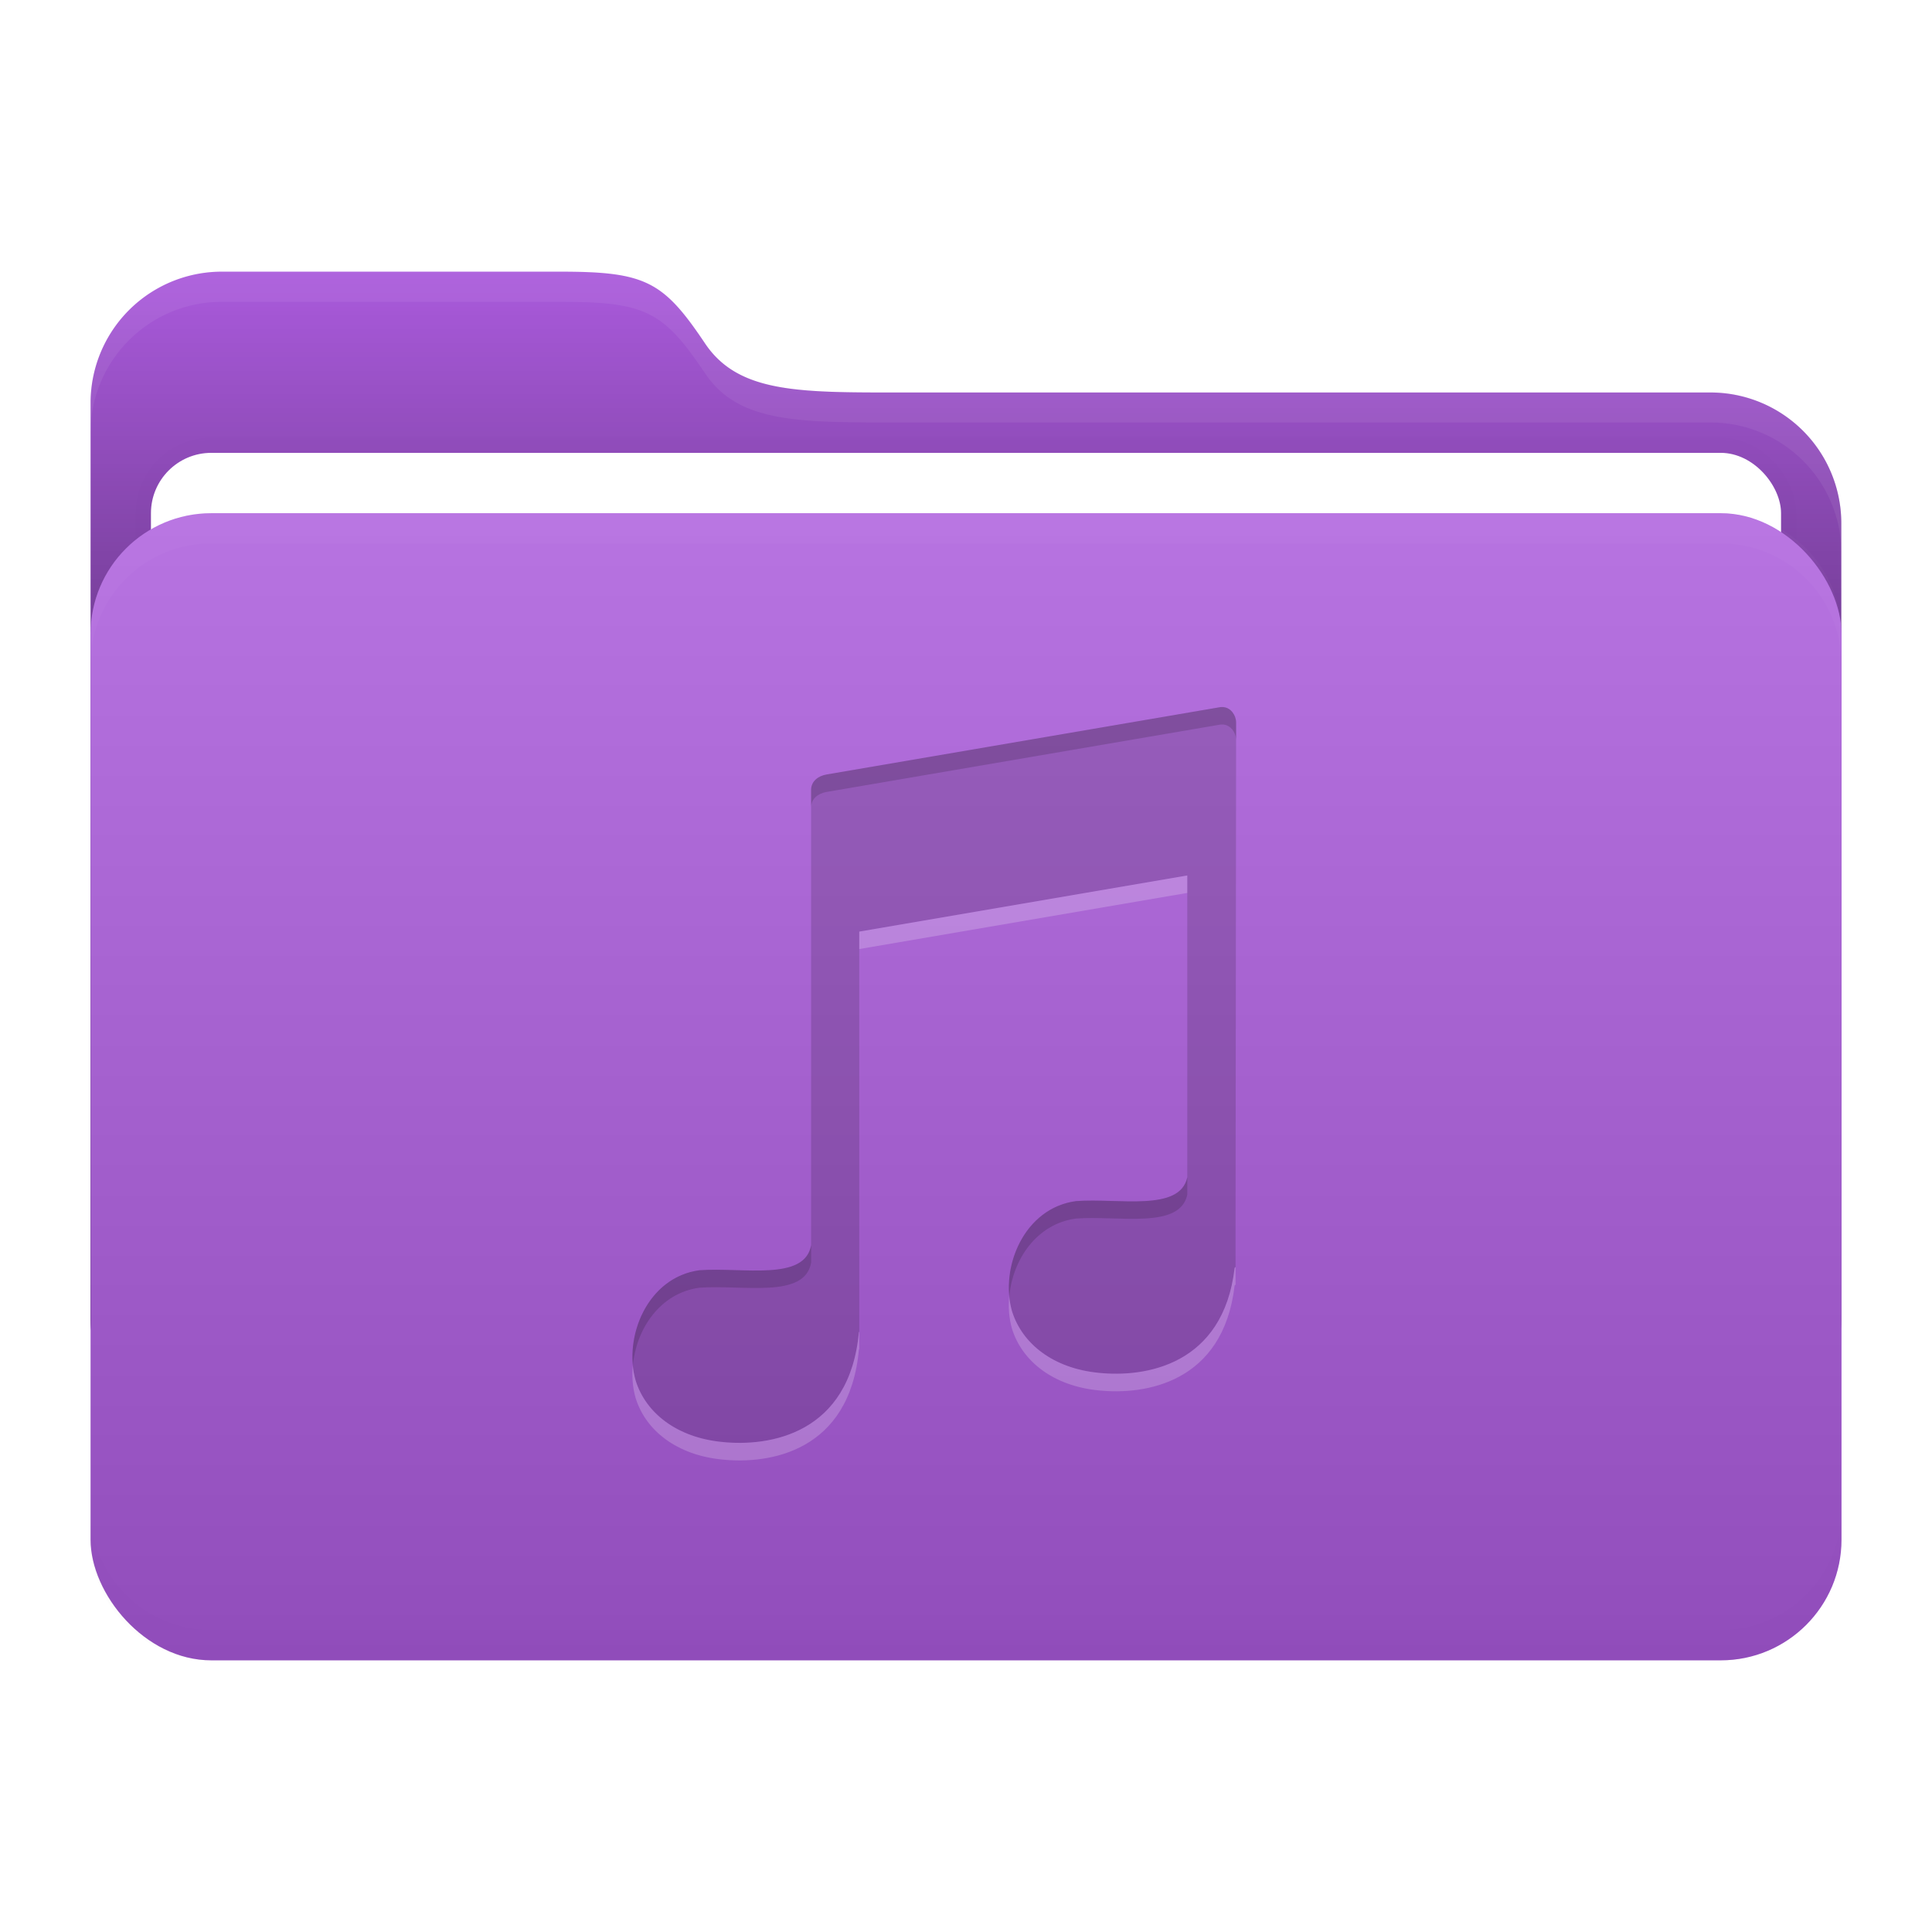 <svg width="64" height="64" version="1.1" viewBox="0 0 16.933 16.933" xmlns="http://www.w3.org/2000/svg">
 <defs>
  <filter id="filter9" x="-.007" y="-.076" width="1.013" height="1.151" color-interpolation-filters="sRGB">
   <feGaussianBlur stdDeviation="0.042"/>
  </filter>
  <filter id="filter11" x="-.007" y="-.043" width="1.014" height="1.087" color-interpolation-filters="sRGB">
   <feGaussianBlur stdDeviation="0.045"/>
  </filter>
  <filter id="filter12" x="-.032" y="-.046" width="1.065" height="1.092" color-interpolation-filters="sRGB">
   <feGaussianBlur stdDeviation="0.137"/>
  </filter>
  <linearGradient id="a" x1="8.466" x2="8.466" y1="12.7" y2="2.381" gradientUnits="userSpaceOnUse">
   <stop offset="0"/>
   <stop stop-opacity="0" offset="1"/>
  </linearGradient>
  <linearGradient id="c" x1="8.467" x2="8.467" y1="4.498" y2="14.552" gradientUnits="userSpaceOnUse">
   <stop stop-color="#fff" offset="0"/>
   <stop offset="1"/>
  </linearGradient>
 </defs>
 <g id="folder">
  <path d="m1.945 2.381h2.965c0.75 0 0.904 0.084 1.27 0.63 0.297 0.441 0.84 0.429 1.756 0.429h7.05a1.146 1.146 0 0 1 1.152 1.152v6.956a1.15 1.15 0 0 1-1.152 1.152h-13.042a1.15 1.15 0 0 1-1.15-1.152v-8.015a1.15 1.15 0 0 1 1.15-1.152z" fill="#aa5adc"/>
  <path d="m1.945 2.381h2.965c0.75 0 0.904 0.084 1.27 0.63 0.297 0.441 0.84 0.429 1.756 0.429h7.05a1.146 1.146 0 0 1 1.152 1.152v6.956a1.15 1.15 0 0 1-1.152 1.152h-13.042a1.15 1.15 0 0 1-1.15-1.152v-8.015a1.15 1.15 0 0 1 1.15-1.152z" fill="url(#a)"/>
  <rect x="1.323" y="3.969" width="14.287" height="10.054" rx=".529" ry=".529" fill="none" filter="url(#filter12)" opacity=".1" stroke="#000000" stroke-width=".265"/>
  <rect x="1.323" y="3.969" width="14.287" height="10.054" rx=".529" ry=".529" fill="#ffffff" stroke-width=".965"/>
  <rect x=".794" y="4.498" width="15.346" height="10.054" rx="1.058" ry="1.058" fill="#aa5adc"/>
  <rect x=".793" y="4.498" width="15.346" height="10.054" rx="1.058" ry="1.058" fill="url(#c)" opacity=".15"/>
  <path d="m1.852 4.498c-0.586 0-1.058 0.472-1.058 1.058v0.265c0-0.586 0.472-1.058 1.058-1.058h13.229c0.586 0 1.058 0.472 1.058 1.058v-0.265c0-0.586-0.472-1.058-1.058-1.058z" fill="#ffffff" filter="url(#filter9)" opacity=".15"/>
  <path transform="matrix(1,0,0,-1,0,19.05)" d="m1.852 4.498c-0.586 0-1.058 0.472-1.058 1.058v0.265c0-0.586 0.472-1.058 1.058-1.058h13.229c0.586 0 1.058 0.472 1.058 1.058v-0.265c0-0.586-0.472-1.058-1.058-1.058z" fill="#000000" filter="url(#filter9)" opacity=".1"/>
  <path d="m1.944 2.381c-0.636-6e-4 -1.152 0.516-1.151 1.152v0.26c0.001-0.634 0.516-1.148 1.151-1.148h2.967c0.75 0 0.904 0.084 1.271 0.63 0.296 0.441 0.839 0.428 1.755 0.428h7.05c0.634-0.003 1.149 0.508 1.152 1.14v-0.253c0.003-0.638-0.514-1.155-1.152-1.152h-7.05c-0.916 0-1.459 0.013-1.755-0.428-0.367-0.546-0.521-0.63-1.271-0.63h-2.967z" fill="#ffffff" filter="url(#filter11)" opacity=".25"/>
 </g>
 <path d="M10.726 6.197h-.027l-3.455.591c-.074.013-.135.06-.135.135v3.99c-.055.32-.6.192-.978.22-.454.06-.67.582-.56.966.088.285.361.5.757.539.415.044 1.12-.068 1.2-.966l.003.003v-3.51l2.875-.492v2.645c-.065.306-.602.181-.975.209-.455.06-.671.582-.561.966.089.285.362.5.758.539.408.043 1.094-.065 1.193-.92l.008-.007v-.307l.005-4.464c0-.066-.047-.13-.108-.136z" opacity=".15"/>
 <path d="m10.699 6.197-3.455 0.591c-0.074 0.013-0.135 0.06-0.135 0.135v0.153c0-0.075 0.061-0.122 0.135-0.135l3.455-0.591h0.027v0.001c0.058 0.006 0.104 0.065 0.108 0.128v-0.145c0-0.066-0.047-0.13-0.108-0.136v-0.001h-0.027zm-0.293 4.121c-0.065 0.306-0.602 0.181-0.975 0.209-0.404 0.053-0.62 0.472-0.585 0.834 0.029-0.318 0.237-0.635 0.585-0.681 0.373-0.028 0.91 0.097 0.975-0.209v-0.153zm-3.297 0.595c-0.055 0.32-0.6 0.192-0.978 0.22-0.404 0.053-0.619 0.472-0.584 0.834 0.029-0.318 0.237-0.635 0.584-0.681 0.378-0.028 0.923 0.1 0.978-0.22v-0.153z" fill="#000000" opacity=".15"/>
 <path d="m10.406 7.673-2.875 0.492v0.153l2.875-0.492v-0.154zm0.423 3.432-0.008 0.007c-0.099 0.855-0.785 0.963-1.193 0.92-0.396-0.039-0.669-0.254-0.758-0.539-0.012-0.043-0.021-0.087-0.025-0.132-0.009 0.098-0.001 0.196 0.025 0.286 0.089 0.285 0.362 0.5 0.758 0.539 0.408 0.043 1.094-0.065 1.193-0.92l0.008-0.007v-0.153zm-3.301 0.567c-0.08 0.898-0.785 1.01-1.2 0.966-0.396-0.039-0.669-0.254-0.757-0.539-0.012-0.043-0.021-0.087-0.025-0.132-0.009 0.098-0.001 0.196 0.025 0.286 0.088 0.285 0.361 0.5 0.757 0.539 0.415 0.044 1.12-0.068 1.2-0.966l0.003 0.003v-0.153l-0.003-0.003z" fill="#ffffff" opacity=".2"/>
</svg>

